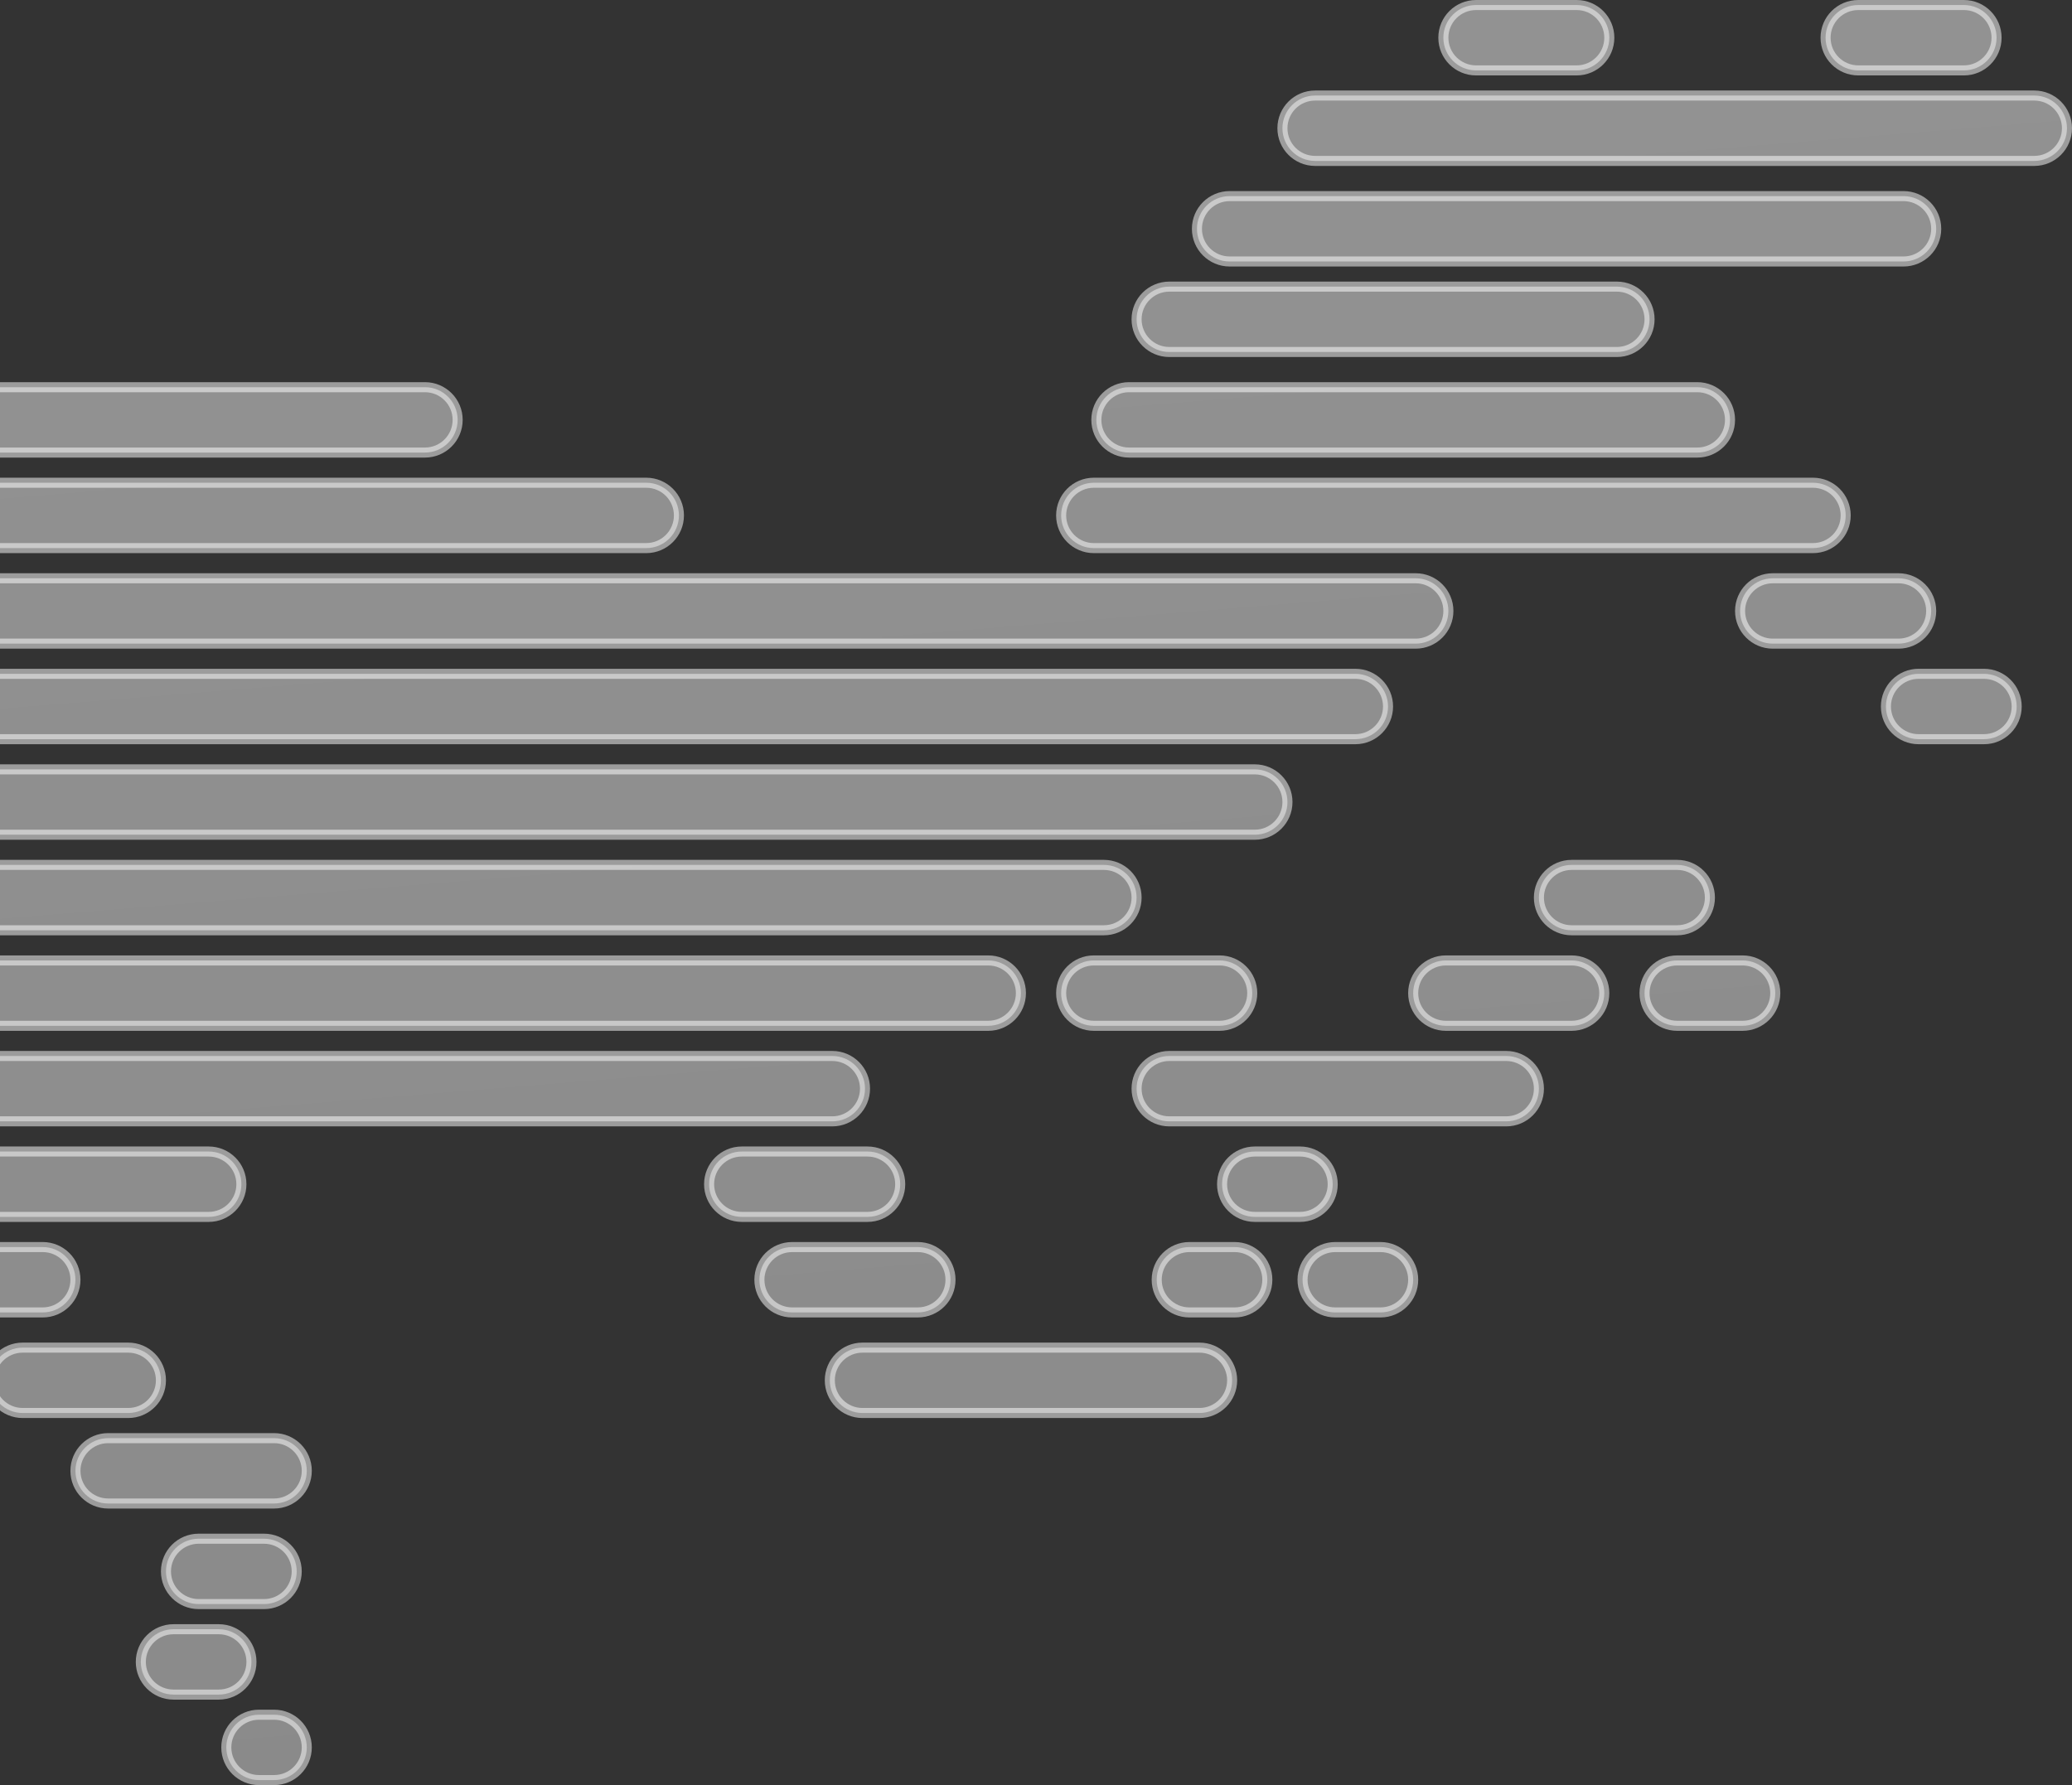 <svg xmlns="http://www.w3.org/2000/svg" width="412" height="355" viewBox="0 0 412 355">
  <rect x="0" y="0" width="412" height="355" fill="#333333" stroke="none"/>
  <defs>
    <linearGradient id="graphic-velocirender-bg-a" x1="26.859%" x2="46.317%" y1="17.575%" y2="112.985%">
      <stop offset="0%" stop-color="#EBEBEB"/>
      <stop offset="100%" stop-color="#D7D7D7"/>
    </linearGradient>
  </defs>
  <path fill="url(#graphic-velocirender-bg-a)" fill-rule="evenodd" stroke="#FFF" stroke-width="2" d="M293.5,1678 L313.5,1678 C317.09,1678 320,1680.91 320,1684.5 C320,1688.09 317.09,1691 313.5,1691 L293.5,1691 C289.91,1691 287,1688.09 287,1684.5 C287,1680.91 289.91,1678 293.5,1678 Z M369.5,1678 L390.5,1678 C394.09,1678 397,1680.91 397,1684.5 C397,1688.09 394.09,1691 390.5,1691 L369.5,1691 C365.91,1691 363,1688.09 363,1684.5 C363,1680.91 365.91,1678 369.5,1678 Z M261.5,1696 L404.5,1696 C408.09,1696 411,1698.91 411,1702.5 C411,1706.09 408.09,1709 404.5,1709 L261.5,1709 C257.91,1709 255,1706.09 255,1702.5 C255,1698.91 257.91,1696 261.5,1696 Z M244.5,1716 L378.5,1716 C382.09,1716 385,1718.91 385,1722.5 C385,1726.09 382.09,1729 378.5,1729 L244.5,1729 C240.91,1729 238,1726.09 238,1722.5 C238,1718.91 240.91,1716 244.5,1716 Z M232.5,1734 L321.5,1734 C325.09,1734 328,1736.91 328,1740.5 C328,1744.09 325.09,1747 321.5,1747 L232.5,1747 C228.91,1747 226,1744.09 226,1740.5 C226,1736.91 228.91,1734 232.5,1734 Z M-160.5,1734 L-26.5,1734 C-22.91,1734 -20,1736.91 -20,1740.5 C-20,1744.09 -22.91,1747 -26.5,1747 L-160.5,1747 C-164.09,1747 -167,1744.09 -167,1740.5 C-167,1736.91 -164.09,1734 -160.5,1734 Z M224.5,1754 L337.5,1754 C341.09,1754 344,1756.91 344,1760.5 C344,1764.09 341.09,1767 337.5,1767 L224.5,1767 C220.91,1767 218,1764.09 218,1760.5 C218,1756.91 220.91,1754 224.5,1754 Z M-205.5,1754 L84.5,1754 C88.09,1754 91,1756.91 91,1760.5 C91,1764.09 88.09,1767 84.5,1767 L-205.5,1767 C-209.09,1767 -212,1764.09 -212,1760.5 C-212,1756.91 -209.09,1754 -205.5,1754 Z M217.5,1773 L360.5,1773 C364.09,1773 367,1775.91 367,1779.5 C367,1783.09 364.09,1786 360.5,1786 L217.5,1786 C213.91,1786 211,1783.09 211,1779.5 C211,1775.91 213.91,1773 217.5,1773 Z M-258.5,1773 L128.5,1773 C132.09,1773 135,1775.91 135,1779.5 C135,1783.09 132.09,1786 128.5,1786 L-258.5,1786 C-262.09,1786 -265,1783.09 -265,1779.5 C-265,1775.91 -262.09,1773 -258.5,1773 Z M-101.5,1830 L249.5,1830 C253.09,1830 256,1832.91 256,1836.5 C256,1840.09 253.09,1843 249.5,1843 L-101.5,1843 C-105.09,1843 -108,1840.09 -108,1836.5 C-108,1832.91 -105.09,1830 -101.5,1830 Z M-492.5,1830 L-320.5,1830 C-316.91,1830 -314,1832.91 -314,1836.5 C-314,1840.09 -316.91,1843 -320.5,1843 L-492.5,1843 C-496.09,1843 -499,1840.09 -499,1836.5 C-499,1832.91 -496.09,1830 -492.5,1830 Z M-422.5,1849 L-368.5,1849 C-364.91,1849 -362,1851.91 -362,1855.5 C-362,1859.09 -364.91,1862 -368.5,1862 L-422.5,1862 C-426.09,1862 -429,1859.09 -429,1855.5 C-429,1851.91 -426.09,1849 -422.5,1849 Z M-517.5,1808 L-496.5,1808 C-492.91,1808 -490,1810.91 -490,1814.5 C-490,1818.09 -492.91,1821 -496.5,1821 L-517.5,1821 C-521.09,1821 -524,1818.09 -524,1814.5 C-524,1810.91 -521.09,1808 -517.5,1808 Z M-540.5,1788 L-531.5,1788 C-527.91,1788 -525,1790.91 -525,1794.5 C-525,1798.09 -527.91,1801 -531.5,1801 L-540.5,1801 C-544.09,1801 -547,1798.09 -547,1794.5 C-547,1790.91 -544.09,1788 -540.5,1788 Z M-91.5,1849 L219.5,1849 C223.09,1849 226,1851.91 226,1855.5 C226,1859.09 223.09,1862 219.5,1862 L-91.5,1862 C-95.09,1862 -98,1859.09 -98,1855.5 C-98,1851.91 -95.09,1849 -91.5,1849 Z M-83.5,1868 L196.5,1868 C200.09,1868 203,1870.91 203,1874.5 C203,1878.09 200.09,1881 196.5,1881 L-83.5,1881 C-87.09,1881 -90,1878.09 -90,1874.5 C-90,1870.91 -87.09,1868 -83.5,1868 Z M-87.5,1887 L165.5,1887 C169.09,1887 172,1889.91 172,1893.5 C172,1897.09 169.09,1900 165.5,1900 L-87.5,1900 C-91.09,1900 -94,1897.09 -94,1893.5 C-94,1889.91 -91.09,1887 -87.5,1887 Z M217.5,1868 L242.5,1868 C246.09,1868 249,1870.91 249,1874.5 C249,1878.09 246.09,1881 242.5,1881 L217.5,1881 C213.91,1881 211,1878.09 211,1874.5 C211,1870.91 213.91,1868 217.5,1868 Z M312.5,1849 L333.5,1849 C337.09,1849 340,1851.91 340,1855.5 C340,1859.09 337.09,1862 333.5,1862 L312.5,1862 C308.91,1862 306,1859.09 306,1855.5 C306,1851.91 308.91,1849 312.5,1849 Z M147.5,1906 L172.5,1906 C176.09,1906 179,1908.91 179,1912.5 C179,1916.09 176.09,1919 172.5,1919 L147.5,1919 C143.91,1919 141,1916.09 141,1912.5 C141,1908.91 143.91,1906 147.5,1906 Z M-113.5,1906 L41.5,1906 C45.09,1906 48,1908.91 48,1912.5 C48,1916.09 45.09,1919 41.5,1919 L-113.5,1919 C-117.09,1919 -120,1916.09 -120,1912.5 C-120,1908.91 -117.09,1906 -113.5,1906 Z M-12.5,1925 L8.5,1925 C12.09,1925 15,1927.91 15,1931.5 C15,1935.09 12.09,1938 8.5,1938 L-12.5,1938 C-16.09,1938 -19,1935.09 -19,1931.5 C-19,1927.91 -16.09,1925 -12.5,1925 Z M-155.5,1925 L-50.5,1925 C-46.91,1925 -44,1927.91 -44,1931.5 C-44,1935.09 -46.91,1938 -50.5,1938 L-155.5,1938 C-159.09,1938 -162,1935.09 -162,1931.5 C-162,1927.91 -159.09,1925 -155.5,1925 Z M-189.5,1945 L-66.5,1945 C-62.91,1945 -60,1947.91 -60,1951.5 C-60,1955.09 -62.91,1958 -66.5,1958 L-189.5,1958 C-193.09,1958 -196,1955.09 -196,1951.5 C-196,1947.91 -193.09,1945 -189.5,1945 Z M-233.5,1963 L-99.5,1963 C-95.91,1963 -93,1965.91 -93,1969.5 C-93,1973.09 -95.91,1976 -99.5,1976 L-233.5,1976 C-237.09,1976 -240,1973.09 -240,1969.5 C-240,1965.91 -237.09,1963 -233.5,1963 Z M-252.5,1983 L-227.5,1983 C-223.91,1983 -221,1985.91 -221,1989.5 C-221,1993.09 -223.91,1996 -227.5,1996 L-252.5,1996 C-256.09,1996 -259,1993.09 -259,1989.5 C-259,1985.91 -256.09,1983 -252.5,1983 Z M-269.5,2001 L-240.5,2001 C-236.91,2001 -234,2003.91 -234,2007.5 C-234,2011.09 -236.91,2014 -240.5,2014 L-269.5,2014 C-273.09,2014 -276,2011.09 -276,2007.5 C-276,2003.91 -273.09,2001 -269.5,2001 Z M-290.5,2021 L-257.5,2021 C-253.91,2021 -251,2023.91 -251,2027.5 C-251,2031.09 -253.91,2034 -257.5,2034 L-290.5,2034 C-294.09,2034 -297,2031.09 -297,2027.5 C-297,2023.91 -294.09,2021 -290.5,2021 Z M-302.5,2039 L-277.5,2039 C-273.91,2039 -271,2041.91 -271,2045.5 C-271,2049.09 -273.91,2052 -277.5,2052 L-302.5,2052 C-306.09,2052 -309,2049.09 -309,2045.5 C-309,2041.91 -306.09,2039 -302.5,2039 Z M-294.5,2059 L-256.5,2059 C-252.91,2059 -250,2061.91 -250,2065.5 C-250,2069.09 -252.91,2072 -256.5,2072 L-294.5,2072 C-298.09,2072 -301,2069.09 -301,2065.5 C-301,2061.91 -298.09,2059 -294.5,2059 Z M-562.5,2033 L-400.5,2033 C-396.91,2033 -394,2035.91 -394,2039.5 C-394,2043.09 -396.91,2046 -400.5,2046 L-562.5,2046 C-566.09,2046 -569,2043.09 -569,2039.5 C-569,2035.91 -566.09,2033 -562.5,2033 Z M-709.5,2056 L-492.5,2056 C-488.91,2056 -486,2058.91 -486,2062.5 C-486,2066.09 -488.91,2069 -492.5,2069 L-709.5,2069 C-713.09,2069 -716,2066.09 -716,2062.5 C-716,2058.91 -713.09,2056 -709.5,2056 Z M-269.5,2077 L-248.5,2077 C-244.91,2077 -242,2079.91 -242,2083.5 C-242,2087.09 -244.91,2090 -248.5,2090 L-269.5,2090 C-273.09,2090 -276,2087.09 -276,2083.5 C-276,2079.91 -273.09,2077 -269.5,2077 Z M-223.5,2077 L-214.5,2077 C-210.91,2077 -208,2079.91 -208,2083.5 C-208,2087.09 -210.91,2090 -214.5,2090 L-223.5,2090 C-227.09,2090 -230,2087.09 -230,2083.5 C-230,2079.91 -227.09,2077 -223.5,2077 Z M-254.5,2097 L-225.5,2097 C-221.91,2097 -219,2099.91 -219,2103.5 C-219,2107.09 -221.91,2110 -225.5,2110 L-254.5,2110 C-258.09,2110 -261,2107.09 -261,2103.5 C-261,2099.91 -258.09,2097 -254.5,2097 Z M4.5,1945 L25.5,1945 C29.09,1945 32,1947.91 32,1951.5 C32,1955.09 29.09,1958 25.5,1958 L4.5,1958 C0.91,1958 -2,1955.09 -2,1951.5 C-2,1947.91 0.91,1945 4.5,1945 Z M39.5,1983 L52.5,1983 C56.09,1983 59,1985.91 59,1989.5 C59,1993.09 56.09,1996 52.5,1996 L39.5,1996 C35.91,1996 33,1993.09 33,1989.5 C33,1985.91 35.91,1983 39.5,1983 Z M21.5,1963 L54.5,1963 C58.09,1963 61,1965.91 61,1969.5 C61,1973.09 58.09,1976 54.5,1976 L21.5,1976 C17.91,1976 15,1973.09 15,1969.5 C15,1965.91 17.91,1963 21.5,1963 Z M34.5,2001 L43.5,2001 C47.09,2001 50,2003.91 50,2007.5 C50,2011.09 47.09,2014 43.5,2014 L34.5,2014 C30.91,2014 28,2011.09 28,2007.5 C28,2003.91 30.91,2001 34.5,2001 Z M157.5,1925 L182.5,1925 C186.09,1925 189,1927.91 189,1931.5 C189,1935.09 186.09,1938 182.5,1938 L157.5,1938 C153.91,1938 151,1935.09 151,1931.5 C151,1927.91 153.91,1925 157.5,1925 Z M171.5,1945 L238.5,1945 C242.09,1945 245,1947.91 245,1951.5 C245,1955.09 242.09,1958 238.5,1958 L171.5,1958 C167.91,1958 165,1955.09 165,1951.5 C165,1947.91 167.91,1945 171.5,1945 Z M232.5,1887 L299.5,1887 C303.09,1887 306,1889.91 306,1893.5 C306,1897.09 303.09,1900 299.5,1900 L232.5,1900 C228.91,1900 226,1897.09 226,1893.5 C226,1889.91 228.91,1887 232.5,1887 Z M236.5,1925 L245.5,1925 C249.09,1925 252,1927.91 252,1931.5 C252,1935.09 249.09,1938 245.5,1938 L236.5,1938 C232.91,1938 230,1935.09 230,1931.5 C230,1927.91 232.91,1925 236.5,1925 Z M249.5,1906 L258.5,1906 C262.09,1906 265,1908.91 265,1912.5 C265,1916.09 262.09,1919 258.5,1919 L249.5,1919 C245.91,1919 243,1916.09 243,1912.5 C243,1908.91 245.91,1906 249.5,1906 Z M265.5,1925 L274.5,1925 C278.09,1925 281,1927.91 281,1931.5 C281,1935.09 278.09,1938 274.5,1938 L265.5,1938 C261.91,1938 259,1935.09 259,1931.5 C259,1927.91 261.91,1925 265.5,1925 Z M51.5,2018 L54.5,2018 C58.09,2018 61,2020.91 61,2024.5 C61,2028.09 58.09,2031 54.5,2031 L51.5,2031 C47.91,2031 45,2028.09 45,2024.5 C45,2020.91 47.91,2018 51.5,2018 Z M287.5,1868 L312.5,1868 C316.09,1868 319,1870.91 319,1874.5 C319,1878.09 316.09,1881 312.5,1881 L287.5,1881 C283.91,1881 281,1878.09 281,1874.5 C281,1870.91 283.91,1868 287.5,1868 Z M333.5,1868 L346.5,1868 C350.09,1868 353,1870.91 353,1874.5 C353,1878.09 350.09,1881 346.5,1881 L333.5,1881 C329.91,1881 327,1878.09 327,1874.5 C327,1870.91 329.91,1868 333.5,1868 Z M-298.5,1792 L281.5,1792 C285.09,1792 288,1794.91 288,1798.5 C288,1802.09 285.09,1805 281.5,1805 L-298.5,1805 C-302.09,1805 -305,1802.09 -305,1798.5 C-305,1794.91 -302.09,1792 -298.5,1792 Z M-126.5,1811 L269.5,1811 C273.09,1811 276,1813.91 276,1817.5 C276,1821.09 273.09,1824 269.5,1824 L-126.5,1824 C-130.09,1824 -133,1821.09 -133,1817.5 C-133,1813.91 -130.09,1811 -126.5,1811 Z M-342.5,1811 L-208.5,1811 C-204.91,1811 -202,1813.91 -202,1817.5 C-202,1821.09 -204.91,1824 -208.5,1824 L-342.5,1824 C-346.09,1824 -349,1821.09 -349,1817.5 C-349,1813.91 -346.09,1811 -342.5,1811 Z M352.5,1792 L377.5,1792 C381.09,1792 384,1794.91 384,1798.5 C384,1802.09 381.09,1805 377.5,1805 L352.5,1805 C348.91,1805 346,1802.09 346,1798.5 C346,1794.91 348.91,1792 352.5,1792 Z M381.5,1811 L394.5,1811 C398.09,1811 401,1813.91 401,1817.5 C401,1821.09 398.09,1824 394.5,1824 L381.5,1824 C377.91,1824 375,1821.09 375,1817.5 C375,1813.91 377.91,1811 381.5,1811 Z" opacity=".514" transform="translate(0 -1677)"/>
</svg>
